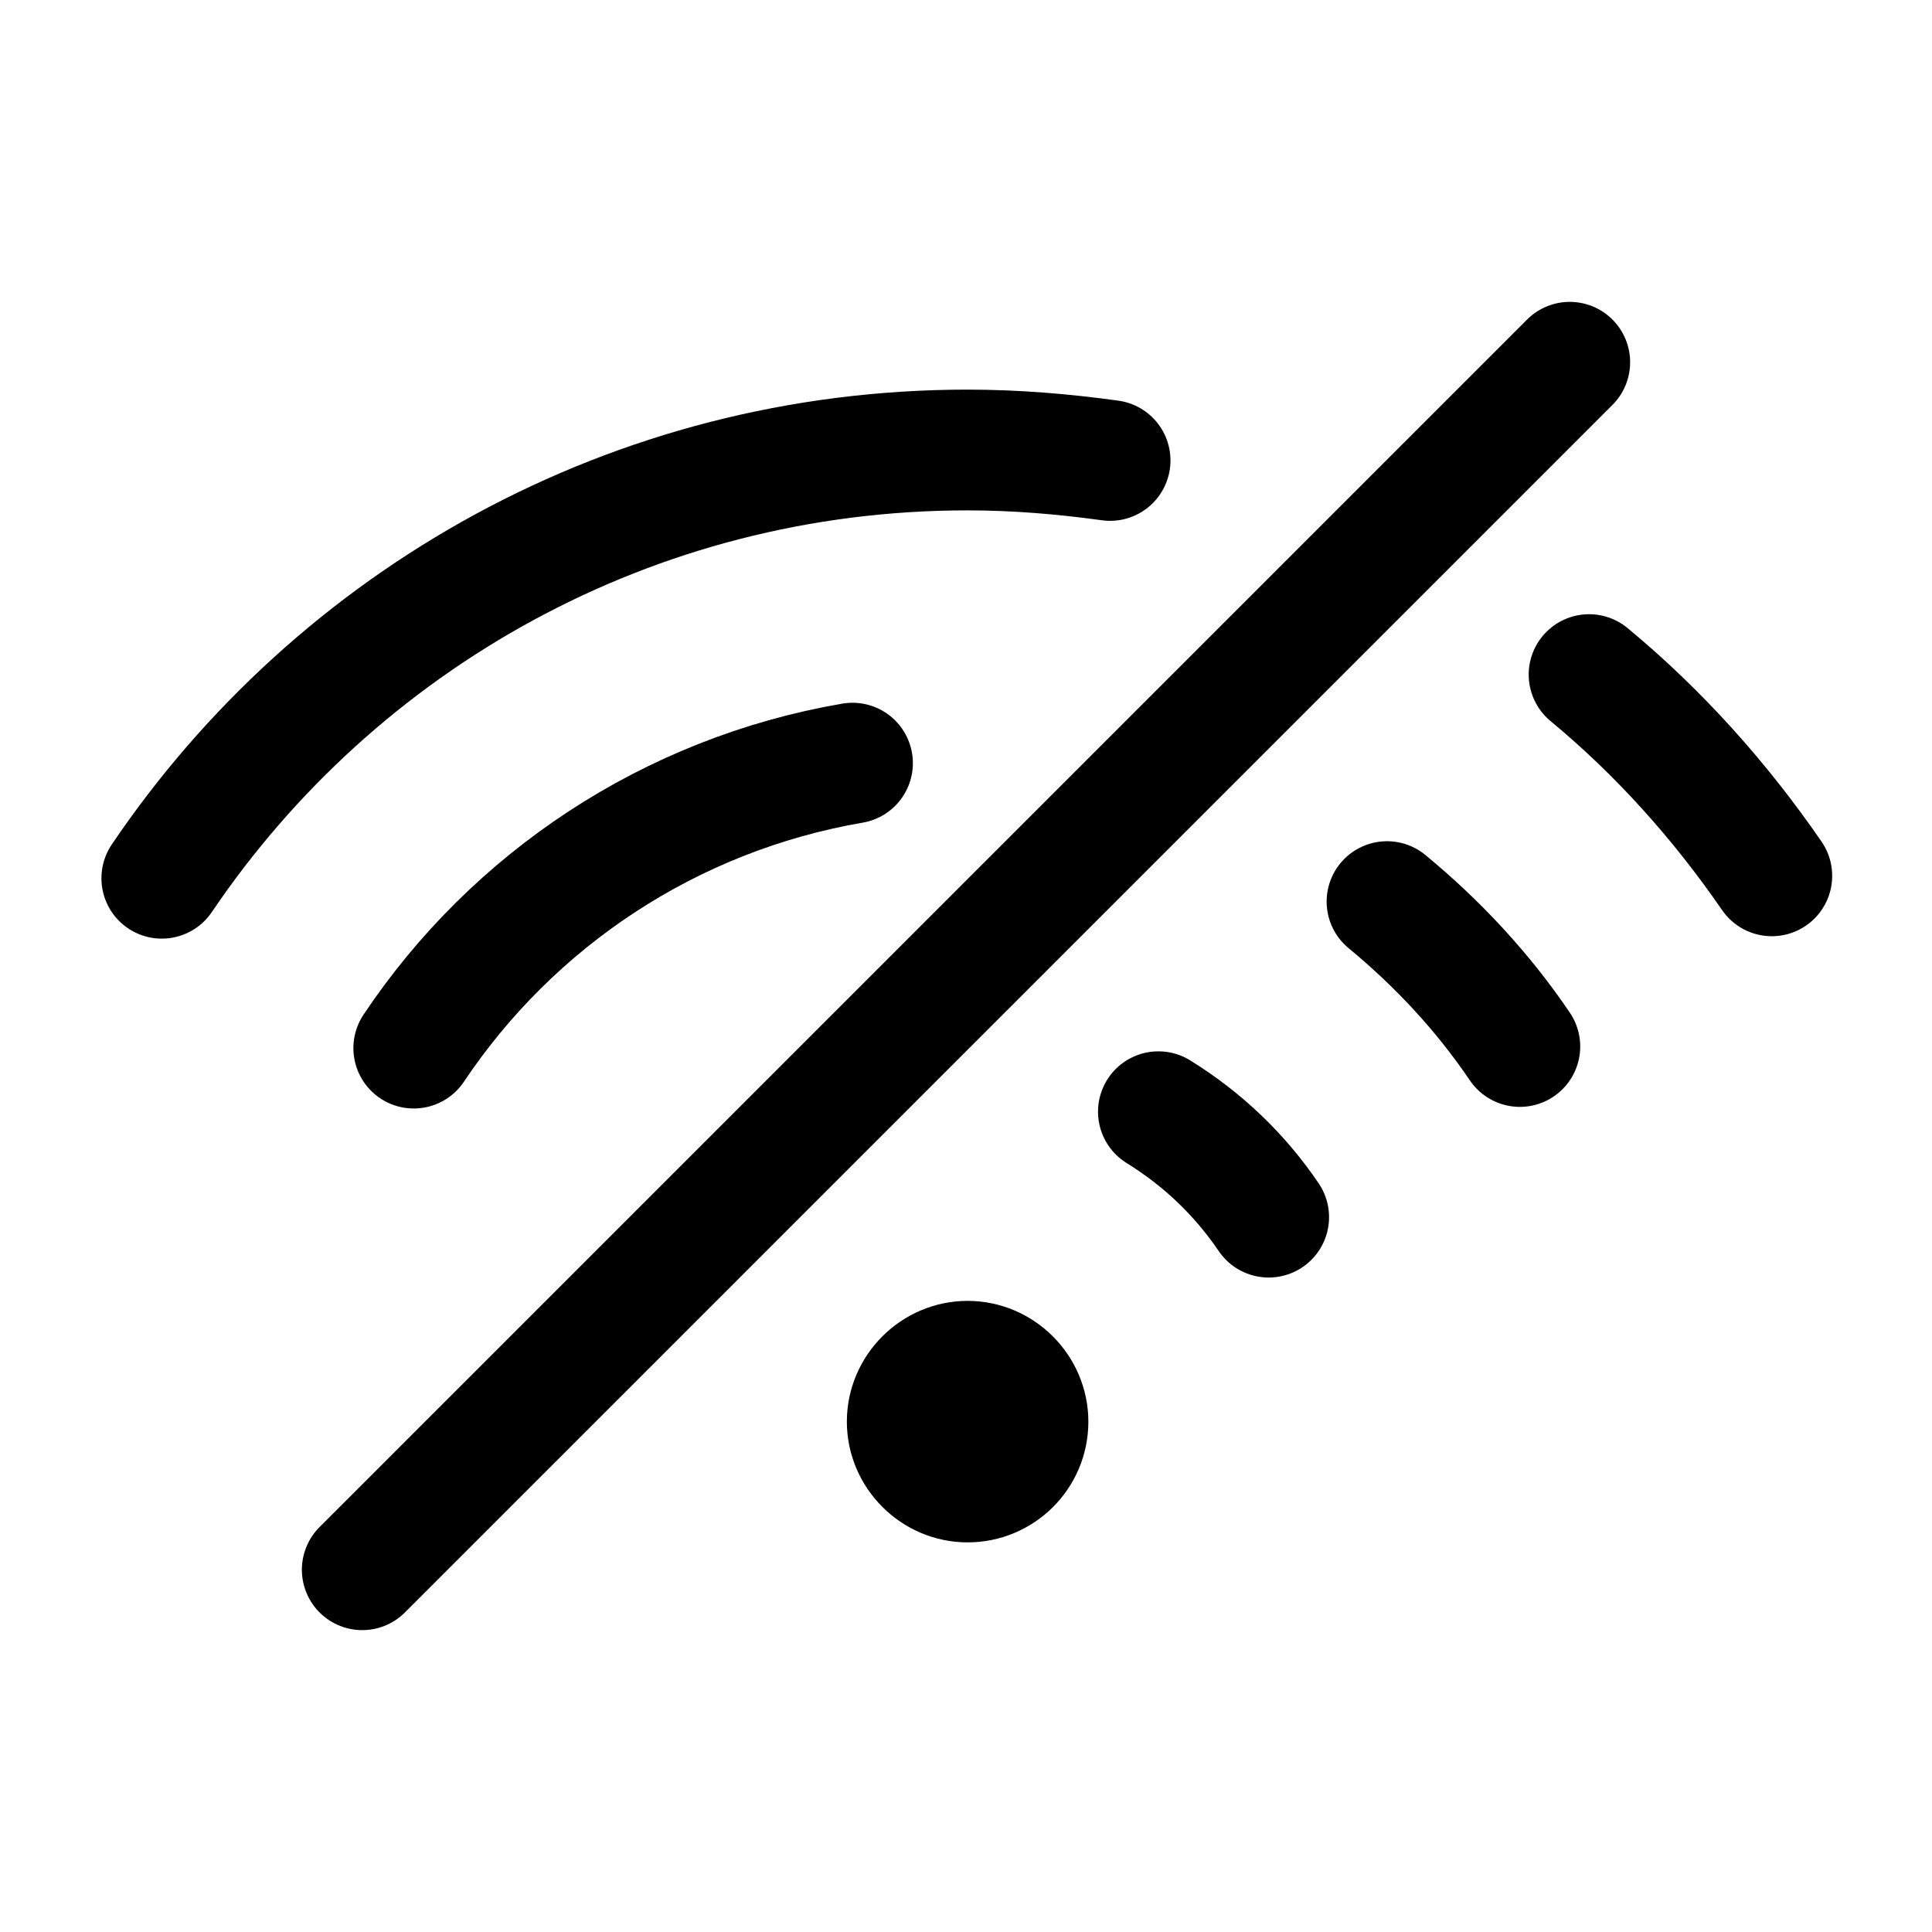 <svg xmlns="http://www.w3.org/2000/svg" width="24" height="24" viewBox="0 0 24 24" stroke="currentColor" fill="none" stroke-linecap="round" stroke-width="1.5" stroke-linejoin="round" stroke-align="center" ><path  d="M12.77,17.66c0,.42-.34,.75-.75,.75s-.75-.34-.75-.75,.34-.75,.75-.75,.75,.34,.75,.75Zm2.99-2.54c-.36-.53-.82-.97-1.37-1.31m4.49-.81c-.46-.68-1.02-1.28-1.65-1.8m-6.64-1.72c-2.27,.39-4.22,1.7-5.45,3.54m16.87-2.14c-.64-.93-1.4-1.78-2.27-2.5m-5.95-2.66c-.58-.08-1.17-.13-1.77-.13-4.17,0-7.84,2.11-10.01,5.32M19.5,4.5L4.5,19.5"/></svg>